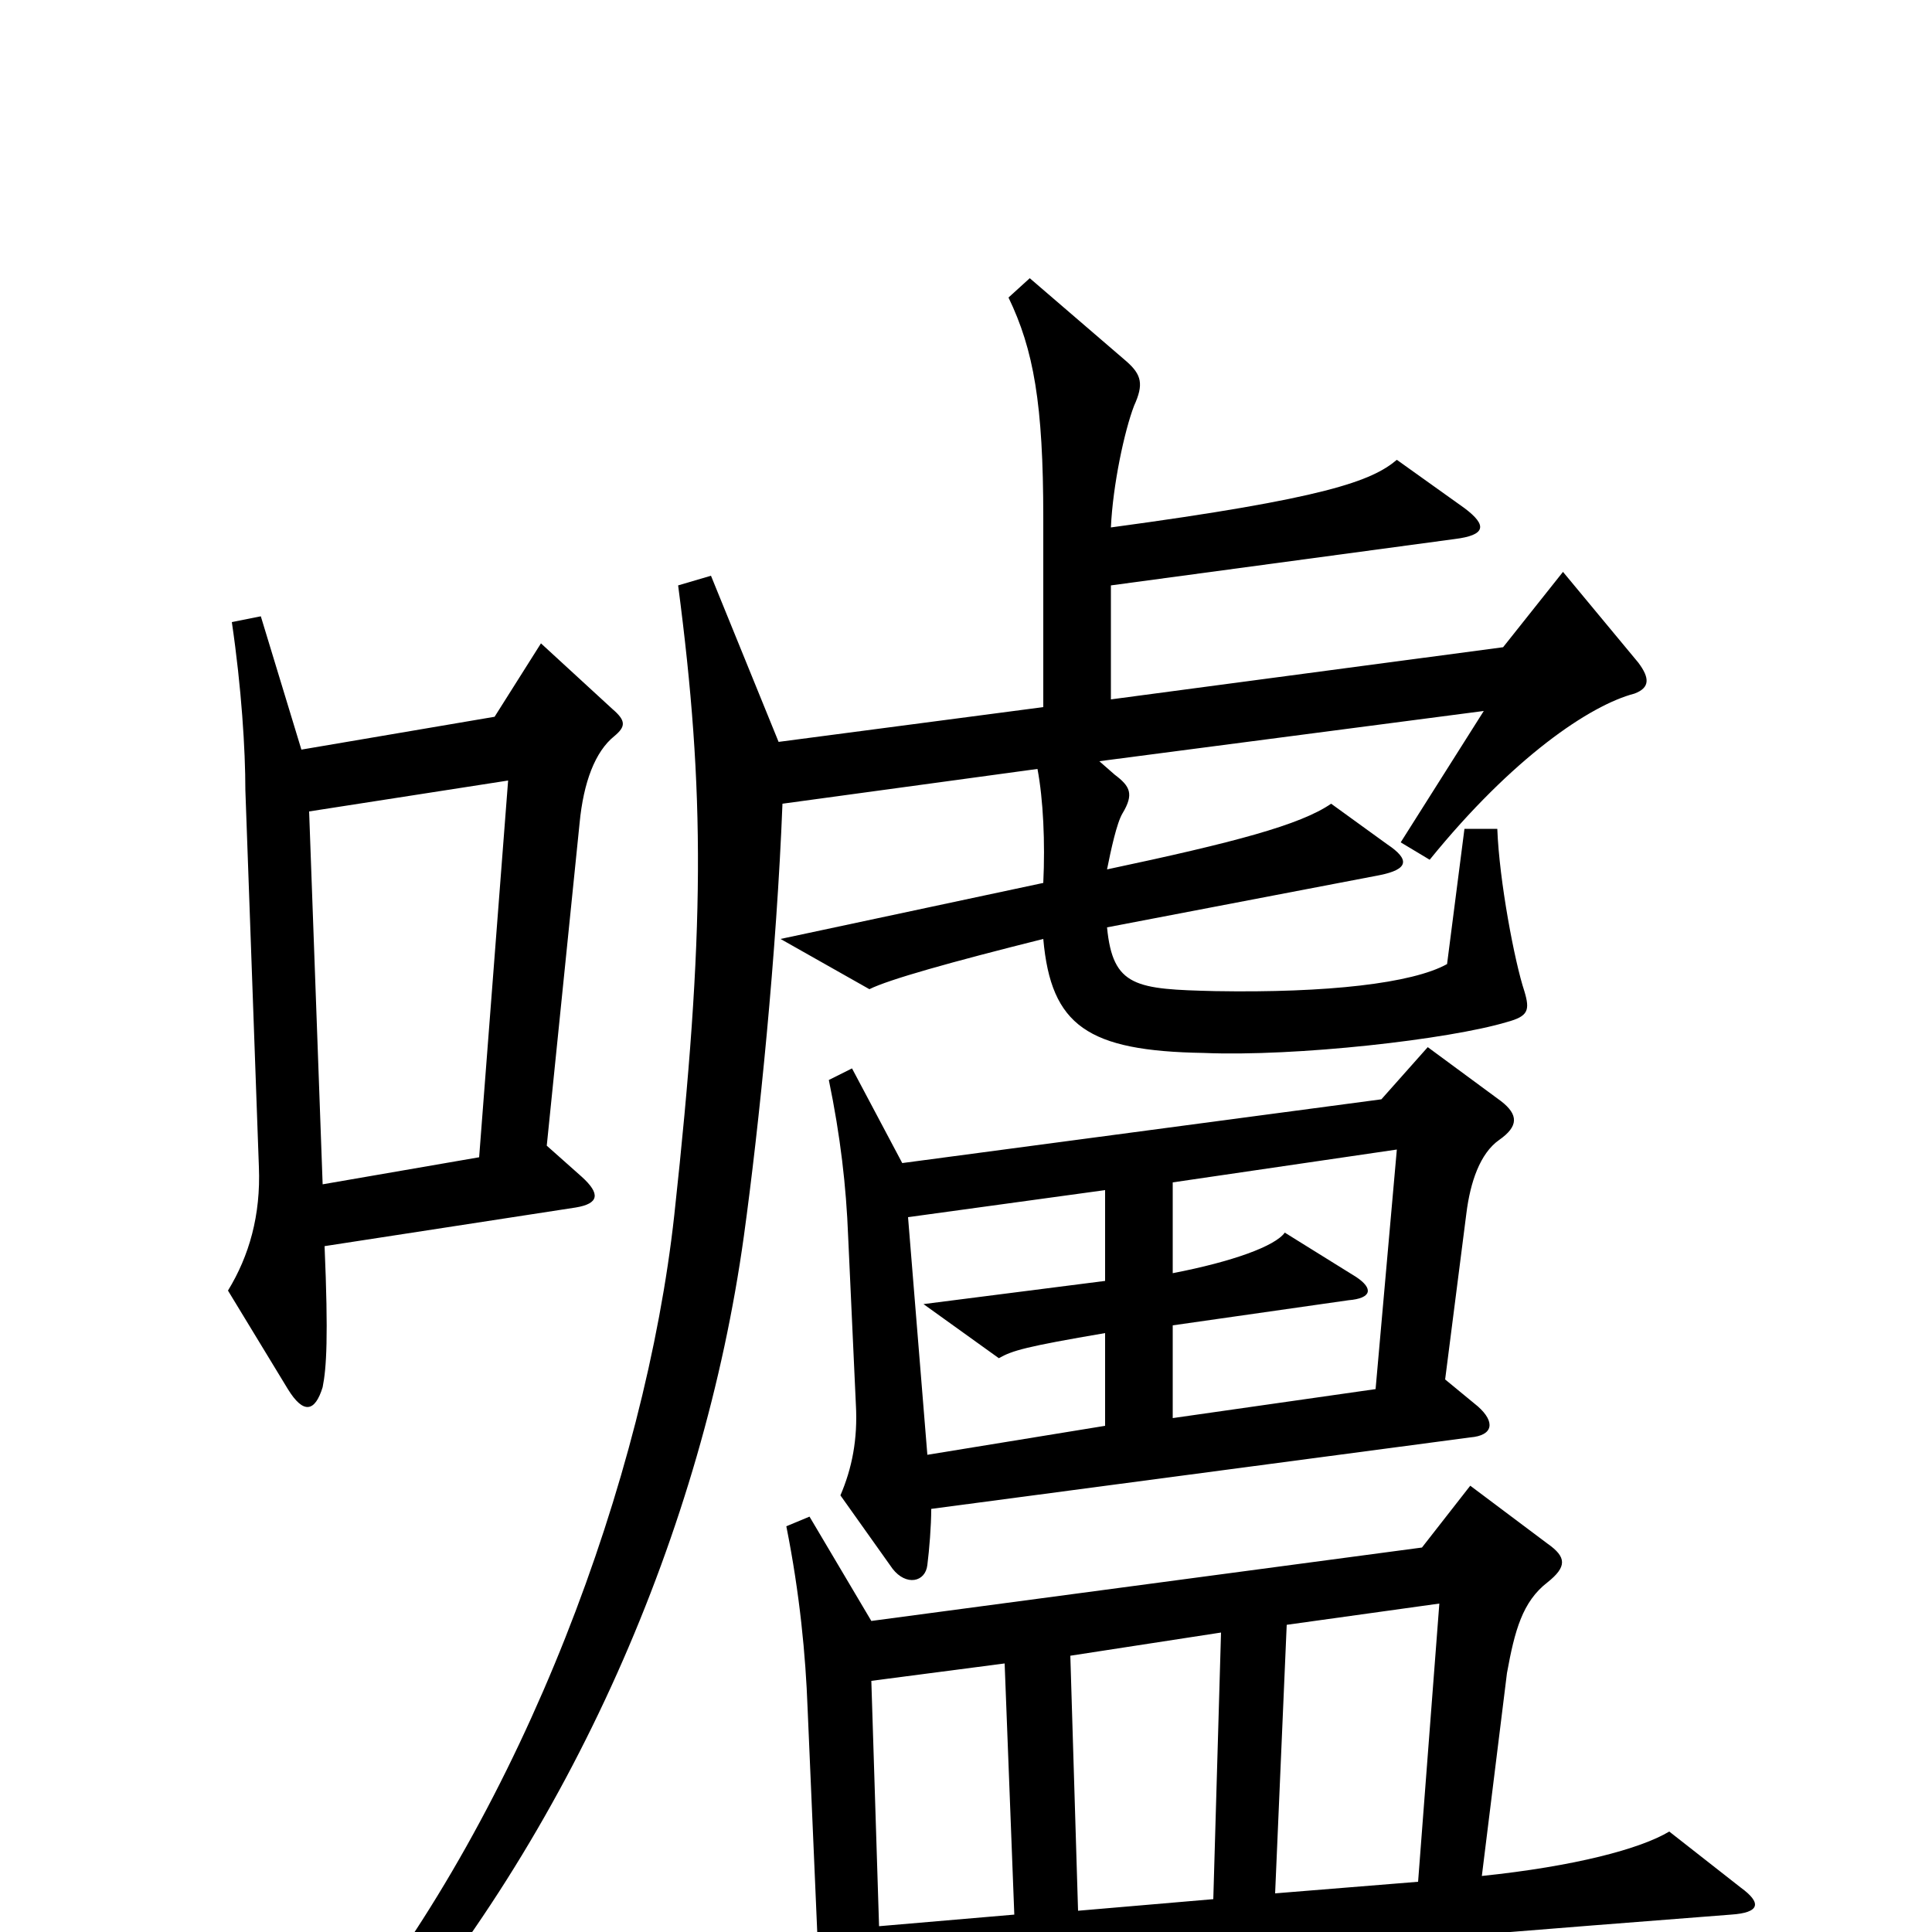 <svg xmlns="http://www.w3.org/2000/svg" viewBox="0 -1000 1000 1000">
	<path fill="#000000" d="M318 -619C324 -624 324 -627 317 -633L280 -667L256 -629L156 -612L135 -681L120 -678C125 -644 127 -612 127 -591L134 -396C135 -371 129 -350 118 -332L149 -281C157 -268 163 -269 167 -282C169 -292 170 -308 168 -355L298 -375C310 -377 311 -382 301 -391L283 -407L300 -574C302 -595 308 -611 318 -619ZM848 -657L809 -704L778 -665L575 -638V-697L753 -721C769 -723 770 -728 758 -737L723 -762C710 -751 686 -742 575 -727C576 -749 582 -777 587 -790C592 -801 591 -806 583 -813L533 -856L522 -846C535 -819 540 -791 540 -732V-634L403 -616L368 -702L351 -697C365 -590 365 -518 349 -371C334 -235 271 -65 177 52L190 70C296 -51 364 -209 385 -360C393 -418 402 -507 405 -584L537 -602C540 -586 541 -564 540 -543L404 -514L450 -488C460 -493 492 -502 540 -514C544 -469 563 -456 623 -455C671 -453 750 -462 780 -471C791 -474 792 -477 789 -487C784 -502 776 -544 775 -571H758L749 -501C731 -491 687 -486 629 -487C588 -488 576 -489 573 -520L714 -547C729 -550 730 -555 718 -563L689 -584C673 -573 639 -564 573 -550C575 -560 578 -574 581 -579C587 -589 585 -593 577 -599L569 -606L768 -632L725 -564L740 -555C783 -608 823 -635 846 -641C854 -644 854 -649 848 -657ZM777 -430L739 -458L715 -431L467 -398L441 -447L429 -441C435 -412 438 -386 439 -360L443 -273C444 -255 441 -240 435 -226L462 -188C469 -179 479 -181 480 -190C481 -198 482 -210 482 -219L761 -256C773 -257 774 -264 765 -272L748 -286L759 -372C761 -388 766 -403 776 -410C786 -417 786 -423 777 -430ZM901 -23L864 -52C849 -43 815 -34 767 -29L780 -134C784 -156 788 -171 801 -181C811 -189 811 -194 801 -201L761 -231L736 -199L451 -161L419 -215L407 -210C414 -175 417 -143 418 -116L423 0L310 11L362 45C403 34 495 22 896 -9C911 -10 912 -15 901 -23ZM263 -596L248 -401L167 -387L160 -580ZM723 -405L712 -281L607 -266V-314L698 -327C710 -328 711 -333 702 -339L665 -362C660 -355 638 -347 607 -341V-388ZM572 -262L480 -247L470 -370L572 -384V-337L478 -325L517 -297C524 -301 531 -303 572 -310ZM745 -170L734 -26L660 -20L666 -159ZM632 -155L628 -17L558 -11L554 -143ZM525 -9L455 -3L451 -130L520 -139Z"/>
</svg>